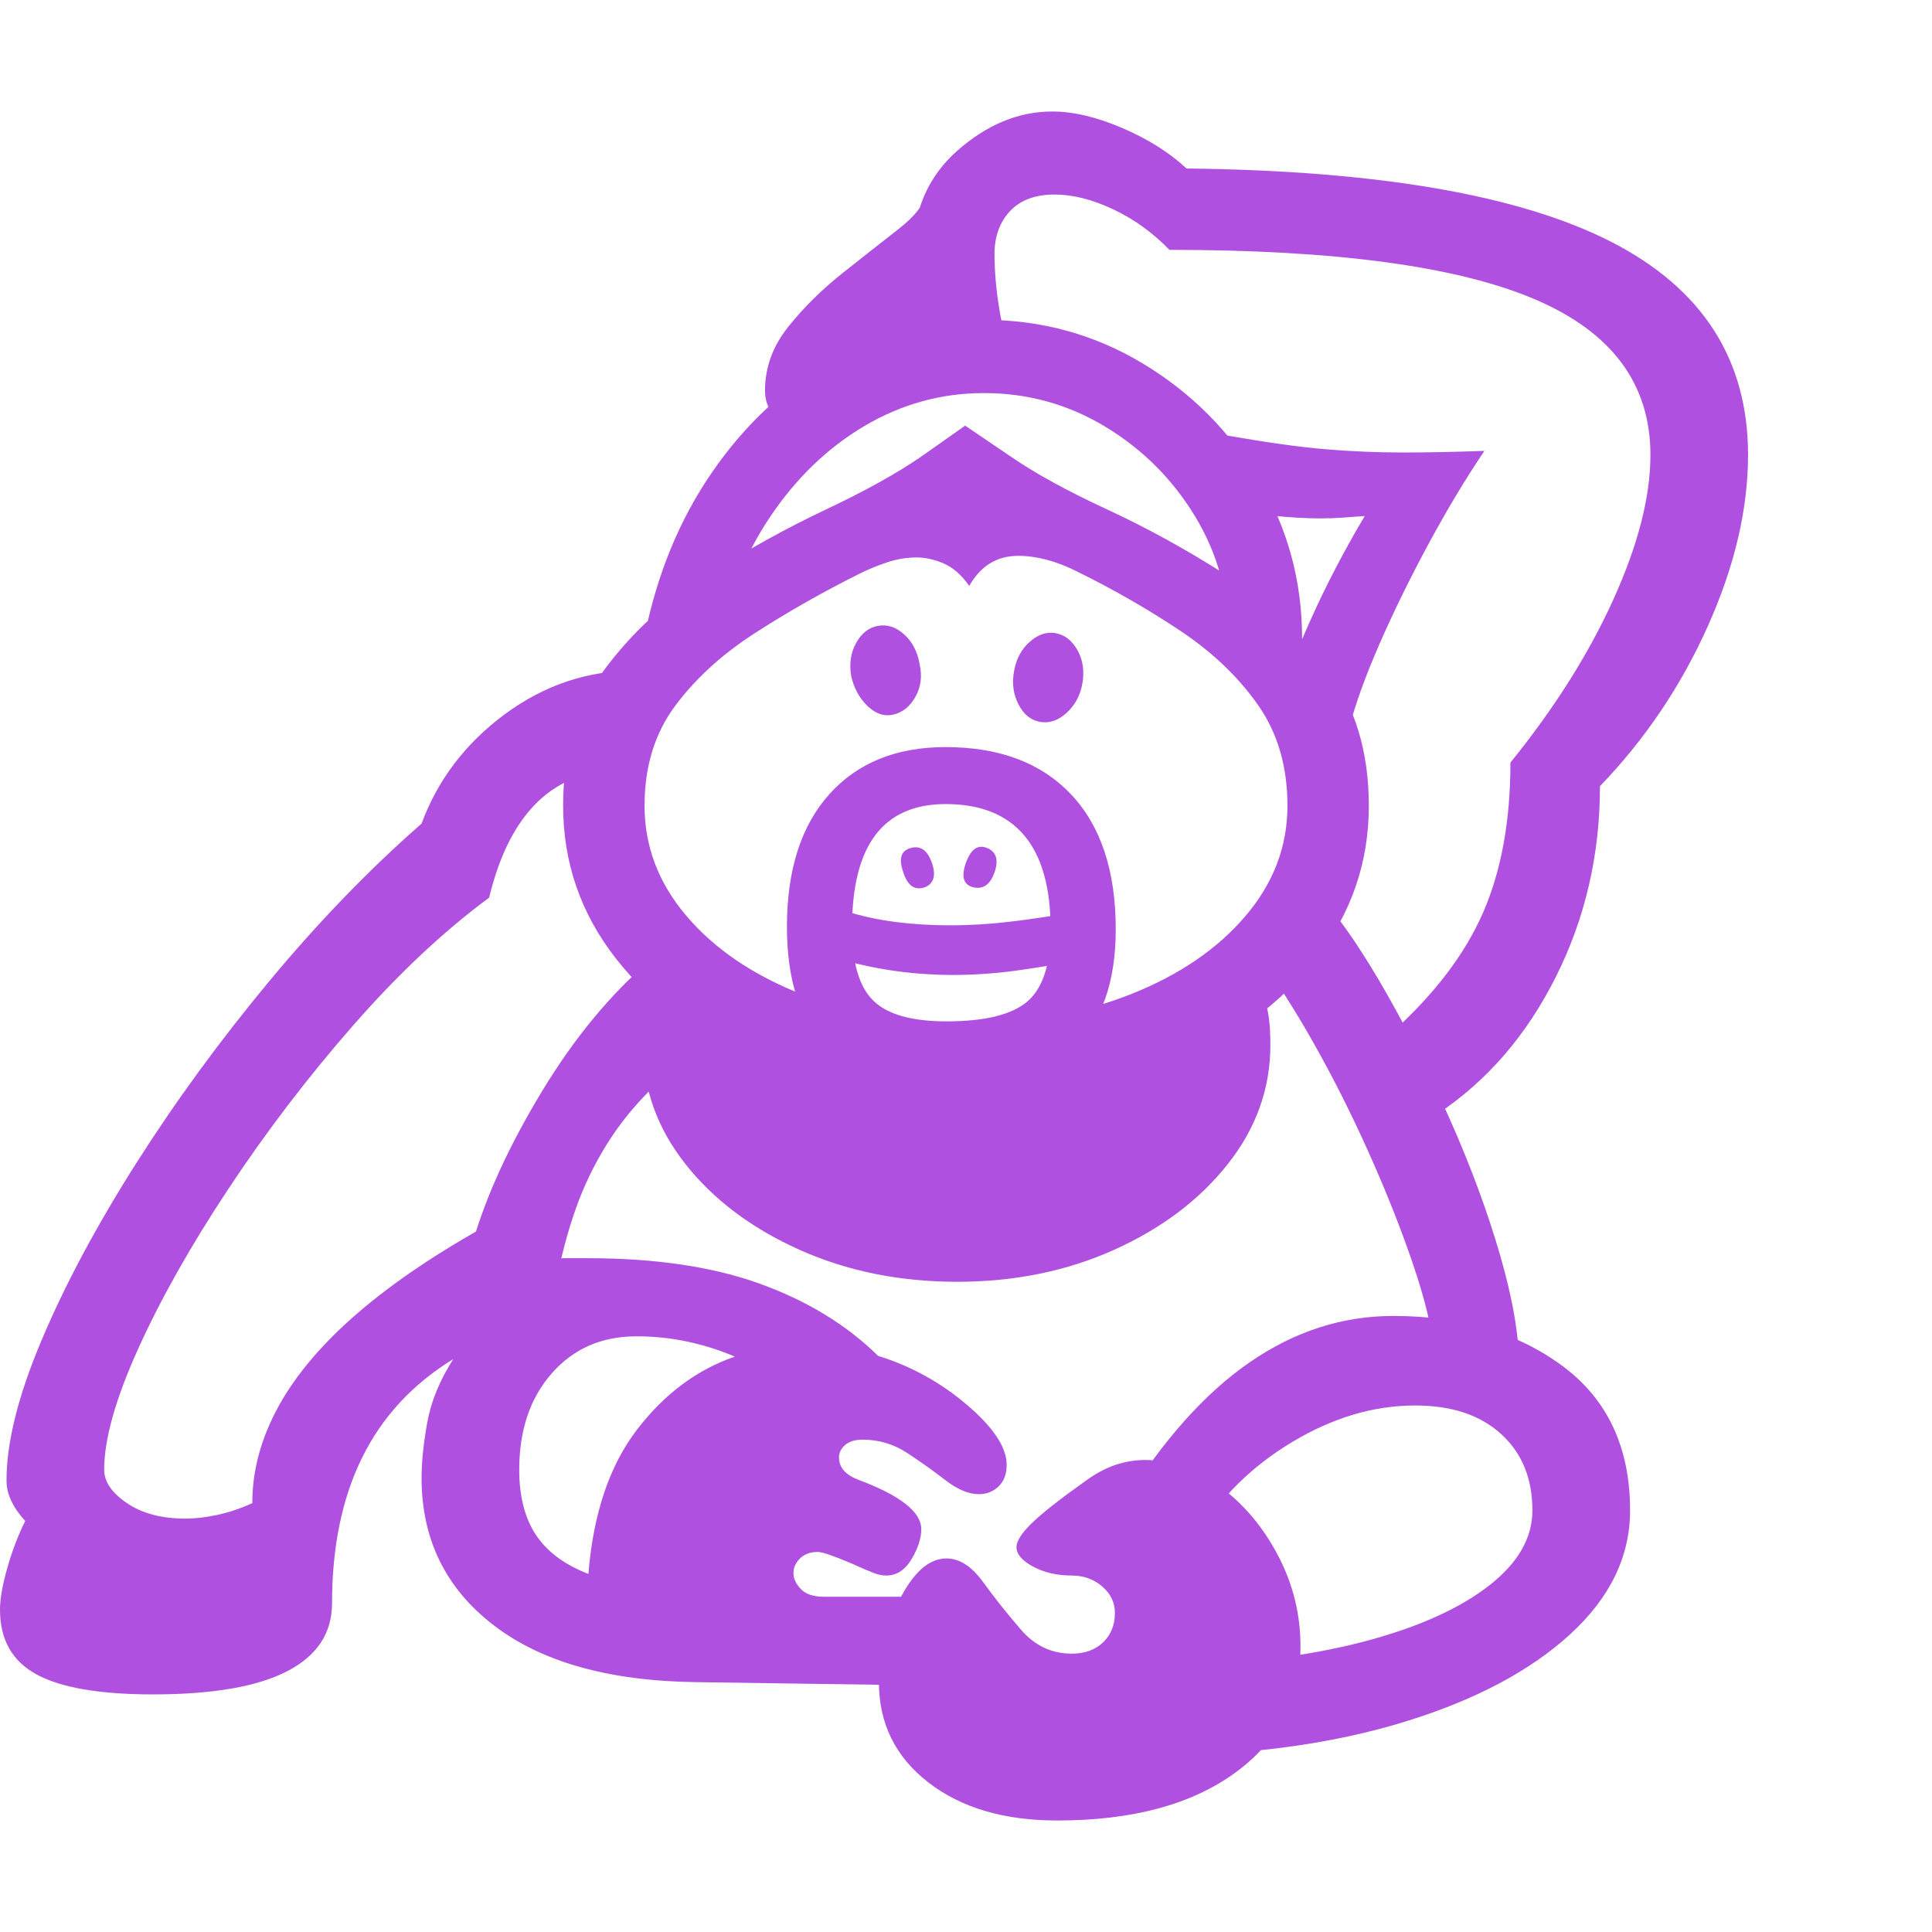<svg version="1.1" xmlns="http://www.w3.org/2000/svg" style="fill:rgba(0,0,0,1.0)" width="256" height="256" viewBox="0 0 37.094 32.812"><path fill="rgb(175, 80, 225)" d="M2.938 30.391 C1.917 30.391 1.172 30.263 0.703 30.008 C0.234 29.753 0 29.339 0 28.766 C0 28.557 0.047 28.289 0.141 27.961 C0.234 27.633 0.349 27.333 0.484 27.062 C0.37 26.937 0.281 26.81 0.219 26.68 C0.156 26.549 0.125 26.417 0.125 26.281 C0.125 25.552 0.349 24.656 0.797 23.594 C1.245 22.531 1.849 21.401 2.609 20.203 C3.37 19.005 4.224 17.836 5.172 16.695 C6.12 15.555 7.094 14.547 8.094 13.672 C8.406 12.828 8.94 12.128 9.695 11.57 C10.451 11.013 11.281 10.734 12.188 10.734 L12.031 12.625 C11.333 12.625 10.768 12.831 10.336 13.242 C9.904 13.654 9.589 14.271 9.391 15.094 C8.516 15.74 7.643 16.56 6.773 17.555 C5.904 18.549 5.107 19.594 4.383 20.688 C3.659 21.781 3.081 22.807 2.648 23.766 C2.216 24.724 2 25.495 2 26.078 C2 26.307 2.146 26.521 2.438 26.719 C2.729 26.917 3.104 27.016 3.562 27.016 C3.75 27.016 3.953 26.992 4.172 26.945 C4.391 26.898 4.615 26.823 4.844 26.719 C4.844 26.094 5.01 25.477 5.344 24.867 C5.677 24.258 6.185 23.659 6.867 23.07 C7.549 22.482 8.411 21.901 9.453 21.328 L10.453 22.031 C10.599 22.021 10.74 22.016 10.875 22.016 C11.01 22.016 11.146 22.016 11.281 22.016 C12.583 22.016 13.687 22.18 14.594 22.508 C15.5 22.836 16.255 23.297 16.859 23.891 C17.495 24.089 18.065 24.404 18.57 24.836 C19.076 25.268 19.328 25.651 19.328 25.984 C19.328 26.161 19.276 26.299 19.172 26.398 C19.068 26.497 18.943 26.547 18.797 26.547 C18.599 26.547 18.385 26.458 18.156 26.281 C17.927 26.104 17.682 25.93 17.422 25.758 C17.161 25.586 16.875 25.5 16.562 25.5 C16.417 25.5 16.305 25.534 16.227 25.602 C16.148 25.669 16.109 25.75 16.109 25.844 C16.109 26.031 16.229 26.172 16.469 26.266 C17.281 26.568 17.688 26.885 17.688 27.219 C17.688 27.396 17.625 27.589 17.5 27.797 C17.375 28.005 17.214 28.109 17.016 28.109 C16.943 28.109 16.865 28.094 16.781 28.062 C16.698 28.031 16.552 27.969 16.344 27.875 C16 27.729 15.786 27.656 15.703 27.656 C15.557 27.656 15.443 27.698 15.359 27.781 C15.276 27.865 15.234 27.958 15.234 28.062 C15.234 28.167 15.281 28.268 15.375 28.367 C15.469 28.466 15.615 28.516 15.812 28.516 L17.781 28.516 L17.781 30.219 L13.375 30.156 C11.698 30.135 10.398 29.771 9.477 29.062 C8.555 28.354 8.094 27.411 8.094 26.234 C8.094 25.932 8.13 25.578 8.203 25.172 C8.276 24.766 8.443 24.359 8.703 23.953 C7.922 24.432 7.339 25.062 6.953 25.844 C6.568 26.625 6.375 27.557 6.375 28.641 C6.375 29.214 6.089 29.648 5.516 29.945 C4.943 30.242 4.083 30.391 2.938 30.391 Z M11.297 28.078 C11.391 26.922 11.701 26 12.227 25.312 C12.753 24.625 13.38 24.156 14.109 23.906 C13.818 23.781 13.513 23.685 13.195 23.617 C12.878 23.549 12.552 23.516 12.219 23.516 C11.552 23.516 11.01 23.753 10.594 24.227 C10.177 24.701 9.969 25.318 9.969 26.078 C9.969 26.589 10.076 27.005 10.289 27.328 C10.503 27.651 10.839 27.901 11.297 28.078 Z M20.297 32.812 C19.276 32.812 18.451 32.568 17.82 32.078 C17.19 31.589 16.875 30.948 16.875 30.156 C16.875 29.625 17.008 29.096 17.273 28.57 C17.539 28.044 17.839 27.781 18.172 27.781 C18.422 27.781 18.656 27.932 18.875 28.234 C19.094 28.536 19.336 28.841 19.602 29.148 C19.867 29.456 20.193 29.609 20.578 29.609 C20.828 29.609 21.029 29.536 21.18 29.391 C21.331 29.245 21.406 29.057 21.406 28.828 C21.406 28.63 21.326 28.461 21.164 28.32 C21.003 28.18 20.807 28.109 20.578 28.109 C20.297 28.109 20.049 28.052 19.836 27.938 C19.622 27.823 19.516 27.698 19.516 27.562 C19.516 27.448 19.615 27.294 19.812 27.102 C20.01 26.909 20.359 26.635 20.859 26.281 C21.214 26.021 21.589 25.891 21.984 25.891 C22.484 25.891 22.964 26.06 23.422 26.398 C23.88 26.737 24.253 27.18 24.539 27.727 C24.826 28.273 24.969 28.854 24.969 29.469 C24.969 30.479 24.549 31.289 23.711 31.898 C22.872 32.508 21.734 32.812 20.297 32.812 Z M10.719 22.281 L9.078 21.703 C9.339 20.807 9.781 19.844 10.406 18.812 C11.031 17.781 11.729 16.938 12.5 16.281 L12.703 18.578 C12.318 18.932 11.997 19.302 11.742 19.688 C11.487 20.073 11.279 20.477 11.117 20.898 C10.956 21.32 10.823 21.781 10.719 22.281 Z M22.406 31.562 L22.906 29.828 C24.177 29.776 25.302 29.617 26.281 29.352 C27.26 29.086 28.029 28.737 28.586 28.305 C29.143 27.872 29.422 27.391 29.422 26.859 C29.422 26.245 29.221 25.755 28.82 25.391 C28.419 25.026 27.87 24.844 27.172 24.844 C26.38 24.844 25.596 25.076 24.82 25.539 C24.044 26.003 23.432 26.604 22.984 27.344 L21.578 26.719 C22.328 25.51 23.133 24.609 23.992 24.016 C24.852 23.422 25.771 23.125 26.75 23.125 C28.052 23.125 29.135 23.445 30 24.086 C30.865 24.727 31.297 25.651 31.297 26.859 C31.297 27.745 30.911 28.539 30.141 29.242 C29.37 29.945 28.315 30.503 26.977 30.914 C25.638 31.326 24.115 31.542 22.406 31.562 Z M18.375 22.469 C17.271 22.469 16.26 22.263 15.344 21.852 C14.427 21.44 13.698 20.891 13.156 20.203 C12.615 19.516 12.344 18.755 12.344 17.922 C12.344 17.589 12.38 17.292 12.453 17.031 C12.526 16.771 12.661 16.448 12.859 16.062 L18.312 18.188 L20.609 18.188 L23.875 16.469 C24.083 16.698 24.221 16.904 24.289 17.086 C24.357 17.268 24.391 17.547 24.391 17.922 C24.391 18.755 24.12 19.516 23.578 20.203 C23.036 20.891 22.31 21.44 21.398 21.852 C20.487 22.263 19.479 22.469 18.375 22.469 Z M18.297 16.578 C17.578 16.578 16.88 16.484 16.203 16.297 L16.203 15.344 C16.536 15.448 16.87 15.521 17.203 15.562 C17.536 15.604 17.88 15.625 18.234 15.625 C18.62 15.625 19.008 15.602 19.398 15.555 C19.789 15.508 20.193 15.448 20.609 15.375 L20.672 16.297 C20.266 16.38 19.865 16.448 19.469 16.5 C19.073 16.552 18.682 16.578 18.297 16.578 Z M18.172 18.75 C16.13 18.75 15.109 17.719 15.109 15.656 C15.109 14.562 15.38 13.714 15.922 13.109 C16.464 12.505 17.208 12.203 18.156 12.203 C19.188 12.203 19.99 12.505 20.562 13.109 C21.135 13.714 21.422 14.578 21.422 15.703 C21.422 17.734 20.339 18.75 18.172 18.75 Z M18.172 17.469 C18.911 17.469 19.43 17.341 19.727 17.086 C20.023 16.831 20.172 16.37 20.172 15.703 C20.172 14.901 20.003 14.299 19.664 13.898 C19.326 13.497 18.823 13.297 18.156 13.297 C16.958 13.297 16.359 14.089 16.359 15.672 C16.359 16.339 16.495 16.805 16.766 17.07 C17.036 17.336 17.505 17.469 18.172 17.469 Z M17.766 14.891 C17.568 14.964 17.427 14.87 17.344 14.609 C17.25 14.349 17.297 14.193 17.484 14.141 C17.672 14.089 17.807 14.182 17.891 14.422 C17.974 14.661 17.932 14.818 17.766 14.891 Z M18.672 14.891 C18.495 14.839 18.453 14.682 18.547 14.422 C18.641 14.161 18.776 14.068 18.953 14.141 C19.13 14.214 19.177 14.37 19.094 14.609 C19.01 14.849 18.87 14.943 18.672 14.891 Z M18.547 17.5 C19.734 17.5 20.792 17.315 21.719 16.945 C22.646 16.576 23.378 16.076 23.914 15.445 C24.451 14.815 24.719 14.109 24.719 13.328 C24.719 12.578 24.531 11.935 24.156 11.398 C23.781 10.862 23.286 10.388 22.672 9.977 C22.057 9.565 21.391 9.182 20.672 8.828 C20.276 8.63 19.901 8.531 19.547 8.531 C19.141 8.531 18.828 8.724 18.609 9.109 C18.464 8.901 18.302 8.758 18.125 8.68 C17.948 8.602 17.771 8.562 17.594 8.562 C17.406 8.562 17.219 8.594 17.031 8.656 C16.844 8.719 16.667 8.792 16.5 8.875 C15.792 9.229 15.122 9.609 14.492 10.016 C13.862 10.422 13.352 10.888 12.961 11.414 C12.57 11.94 12.375 12.578 12.375 13.328 C12.375 14.109 12.643 14.815 13.18 15.445 C13.716 16.076 14.451 16.576 15.383 16.945 C16.315 17.315 17.37 17.5 18.547 17.5 Z M18.547 19.062 C17.078 19.062 15.76 18.813 14.594 18.312 C13.427 17.812 12.505 17.13 11.828 16.266 C11.151 15.401 10.812 14.422 10.812 13.328 C10.812 12.297 11.076 11.427 11.602 10.719 C12.128 10.01 12.776 9.411 13.547 8.922 C14.318 8.432 15.083 8.008 15.844 7.648 C16.604 7.289 17.219 6.948 17.688 6.625 L18.531 6.031 L19.406 6.625 C19.875 6.948 20.492 7.286 21.258 7.641 C22.023 7.995 22.789 8.417 23.555 8.906 C24.32 9.396 24.966 9.997 25.492 10.711 C26.018 11.424 26.281 12.297 26.281 13.328 C26.281 14.422 25.943 15.401 25.266 16.266 C24.589 17.13 23.667 17.812 22.5 18.312 C21.333 18.813 20.016 19.062 18.547 19.062 Z M17.156 11.578 C16.979 11.62 16.813 11.565 16.656 11.414 C16.5 11.263 16.396 11.073 16.344 10.844 C16.302 10.604 16.333 10.391 16.438 10.203 C16.542 10.016 16.682 9.906 16.859 9.875 C17.036 9.844 17.203 9.898 17.359 10.039 C17.516 10.18 17.615 10.37 17.656 10.609 C17.708 10.839 17.682 11.047 17.578 11.234 C17.474 11.422 17.333 11.536 17.156 11.578 Z M29.172 24.156 L27.531 23.781 C27.49 23.344 27.354 22.789 27.125 22.117 C26.896 21.445 26.615 20.737 26.281 19.992 C25.948 19.247 25.591 18.539 25.211 17.867 C24.831 17.195 24.469 16.635 24.125 16.188 L25.438 15.172 C25.802 15.599 26.198 16.187 26.625 16.938 C27.052 17.688 27.461 18.503 27.852 19.383 C28.242 20.263 28.56 21.125 28.805 21.969 C29.049 22.813 29.172 23.542 29.172 24.156 Z M19.969 11.719 C19.792 11.688 19.654 11.576 19.555 11.383 C19.456 11.19 19.427 10.979 19.469 10.75 C19.51 10.51 19.612 10.32 19.773 10.18 C19.935 10.039 20.099 9.984 20.266 10.016 C20.443 10.047 20.583 10.156 20.688 10.344 C20.792 10.531 20.823 10.745 20.781 10.984 C20.74 11.214 20.638 11.401 20.477 11.547 C20.315 11.693 20.146 11.75 19.969 11.719 Z M13.75 10.359 L12.375 10.078 C12.615 8.88 13.049 7.826 13.68 6.914 C14.31 6.003 15.076 5.289 15.977 4.773 C16.878 4.258 17.849 4 18.891 4 C19.995 4 21.01 4.279 21.938 4.836 C22.865 5.393 23.607 6.135 24.164 7.062 C24.721 7.99 25 9.01 25 10.125 L23.594 10.125 C23.594 9.271 23.378 8.487 22.945 7.773 C22.513 7.06 21.94 6.487 21.227 6.055 C20.513 5.622 19.734 5.406 18.891 5.406 C18.078 5.406 17.318 5.615 16.609 6.031 C15.901 6.448 15.297 7.026 14.797 7.766 C14.297 8.505 13.948 9.37 13.75 10.359 Z M15.906 6.203 C15.458 6.203 15.143 6.12 14.961 5.953 C14.779 5.786 14.688 5.589 14.688 5.359 C14.688 4.911 14.839 4.5 15.141 4.125 C15.443 3.75 15.792 3.406 16.188 3.094 C16.583 2.781 16.937 2.503 17.25 2.258 C17.563 2.013 17.729 1.802 17.75 1.625 L18.609 4.328 Z M27.594 19.25 L26.719 17.688 C27.542 16.948 28.128 16.177 28.477 15.375 C28.826 14.573 29 13.615 29 12.5 C29.844 11.458 30.503 10.414 30.977 9.367 C31.451 8.32 31.688 7.396 31.688 6.594 C31.688 5.229 30.945 4.232 29.461 3.602 C27.977 2.971 25.641 2.656 22.453 2.656 C22.13 2.323 21.768 2.063 21.367 1.875 C20.966 1.687 20.594 1.594 20.25 1.594 C19.875 1.594 19.589 1.701 19.391 1.914 C19.193 2.128 19.094 2.401 19.094 2.734 C19.094 3.151 19.143 3.604 19.242 4.094 C19.341 4.583 19.583 4.937 19.969 5.156 L17.906 4.375 C17.771 4.146 17.674 3.87 17.617 3.547 C17.56 3.224 17.531 2.953 17.531 2.734 C17.531 1.911 17.815 1.25 18.383 0.75 C18.951 0.25 19.557 -0 20.203 -0 C20.609 -0 21.06 0.107 21.555 0.32 C22.049 0.534 22.458 0.792 22.781 1.094 C26.458 1.135 29.174 1.604 30.93 2.5 C32.685 3.396 33.562 4.76 33.562 6.594 C33.562 7.635 33.305 8.732 32.789 9.883 C32.273 11.034 31.583 12.057 30.719 12.953 C30.719 14.266 30.438 15.484 29.875 16.609 C29.312 17.734 28.552 18.615 27.594 19.25 Z M25.906 11.828 L24.531 11.484 C24.656 10.995 24.867 10.419 25.164 9.758 C25.461 9.096 25.807 8.432 26.203 7.766 C26.068 7.776 25.93 7.786 25.789 7.797 C25.648 7.807 25.505 7.812 25.359 7.812 C25.068 7.812 24.755 7.794 24.422 7.758 C24.089 7.721 23.714 7.667 23.297 7.594 L23.547 6.219 C24.318 6.354 24.951 6.443 25.445 6.484 C25.94 6.526 26.443 6.547 26.953 6.547 C27.193 6.547 27.437 6.544 27.688 6.539 C27.938 6.534 28.208 6.526 28.5 6.516 C28.135 7.057 27.776 7.656 27.422 8.312 C27.068 8.969 26.755 9.607 26.484 10.227 C26.214 10.846 26.021 11.38 25.906 11.828 Z M37.094 27.344" /></svg>